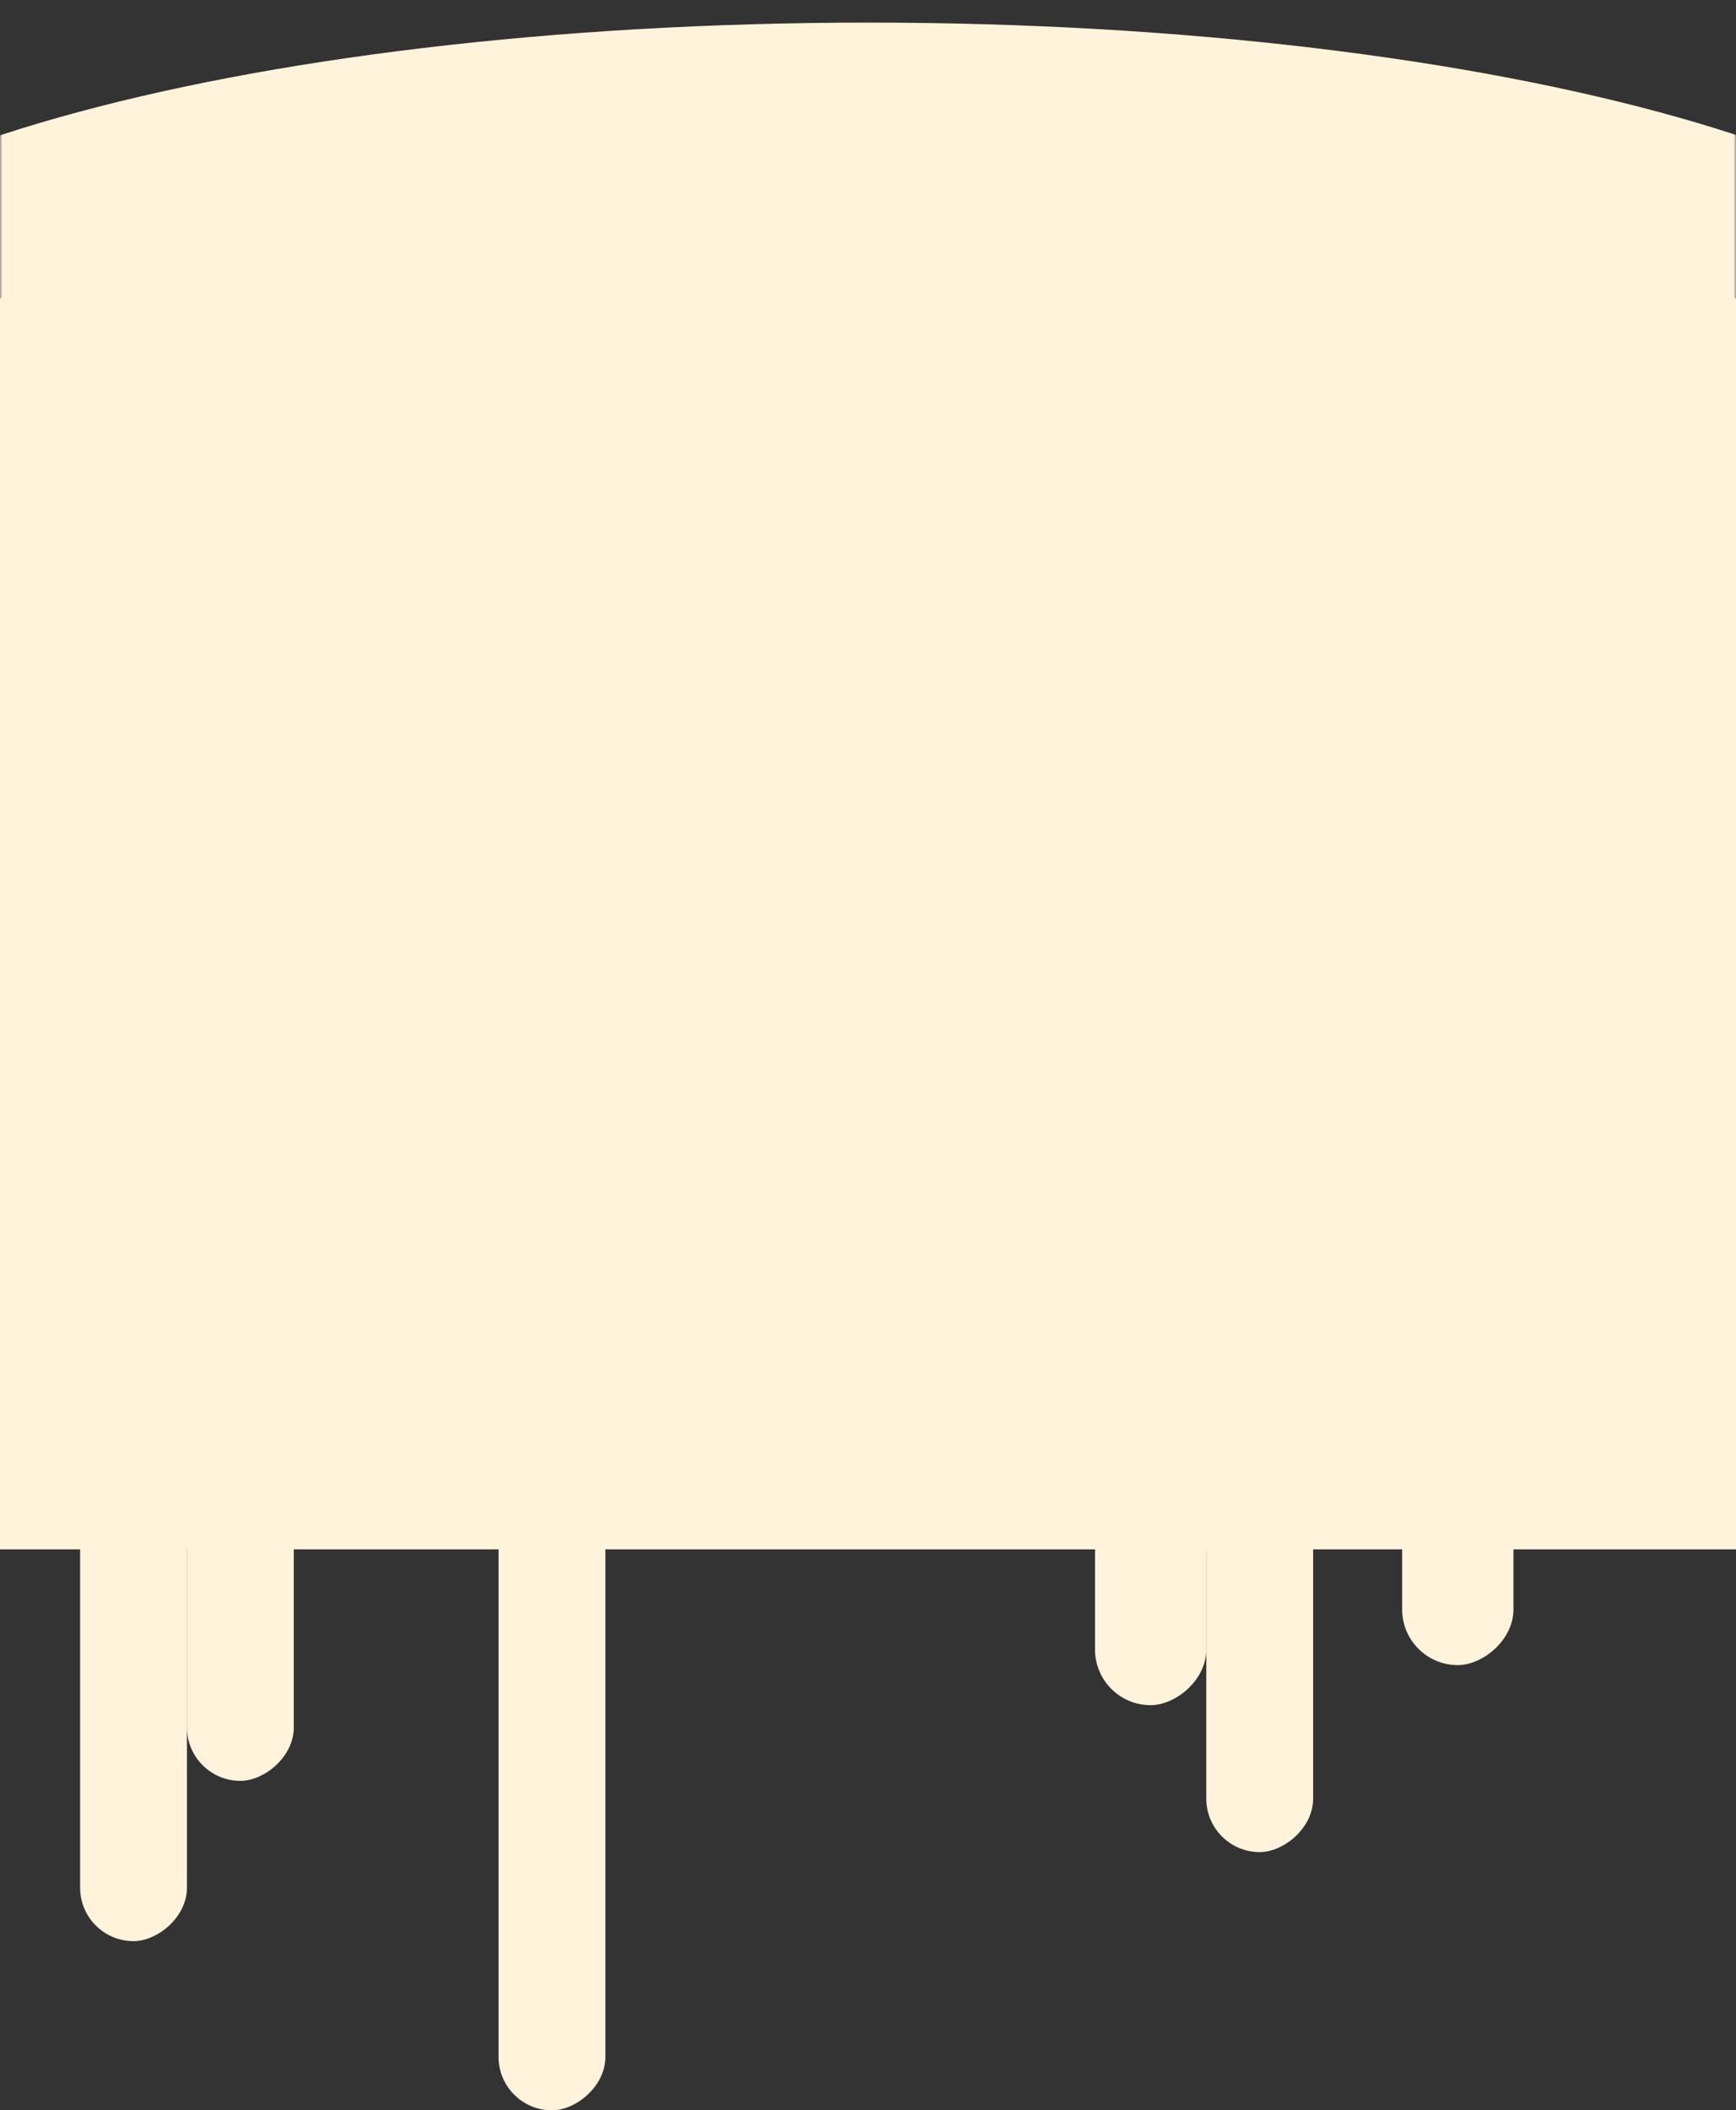 <svg width="390" height="474" viewBox="0 0 390 474" fill="none" xmlns="http://www.w3.org/2000/svg">
<rect x="0" y="0" width="390" height="474" fill="#333333" stroke="none"/>
<mask id="mask0_897_11022" style="mask-type:alpha" maskUnits="userSpaceOnUse" x="0" y="0" width="390" height="69">
<rect width="390" height="68.656" fill="#FFF3DB"/>
</mask>
<g mask="url(#mask0_897_11022)">
<path fill-rule="evenodd" clip-rule="evenodd" d="M452.29 77.797C452.29 77.766 452.29 77.736 452.29 77.705C452.29 37.594 337.159 5.078 195.137 5.078C53.116 5.078 -62.016 37.594 -62.016 77.705C-62.016 77.736 -62.016 77.766 -62.015 77.797H452.29Z" fill="#FFF3DB"/>
</g>
<rect y="67" width="390" height="281" fill="#FFF3DB"/>
<rect x="42" y="400" width="143" height="24" rx="12" transform="rotate(-90 42 400)" fill="#FFF3DB"/>
<rect x="18" y="436" width="137" height="24" rx="12" transform="rotate(-90 18 436)" fill="#FFF3DB"/>
<rect x="246" y="383" width="68" height="25" rx="12.5" transform="rotate(-90 246 383)" fill="#FFF3DB"/>
<rect x="315" y="374" width="75" height="25" rx="12.5" transform="rotate(-90 315 374)" fill="#FFF3DB"/>
<rect x="112" y="474" width="170" height="24" rx="12" transform="rotate(-90 112 474)" fill="#FFF3DB"/>
<rect x="271" y="416" width="124" height="24" rx="12" transform="rotate(-90 271 416)" fill="#FFF3DB"/>
</svg>
